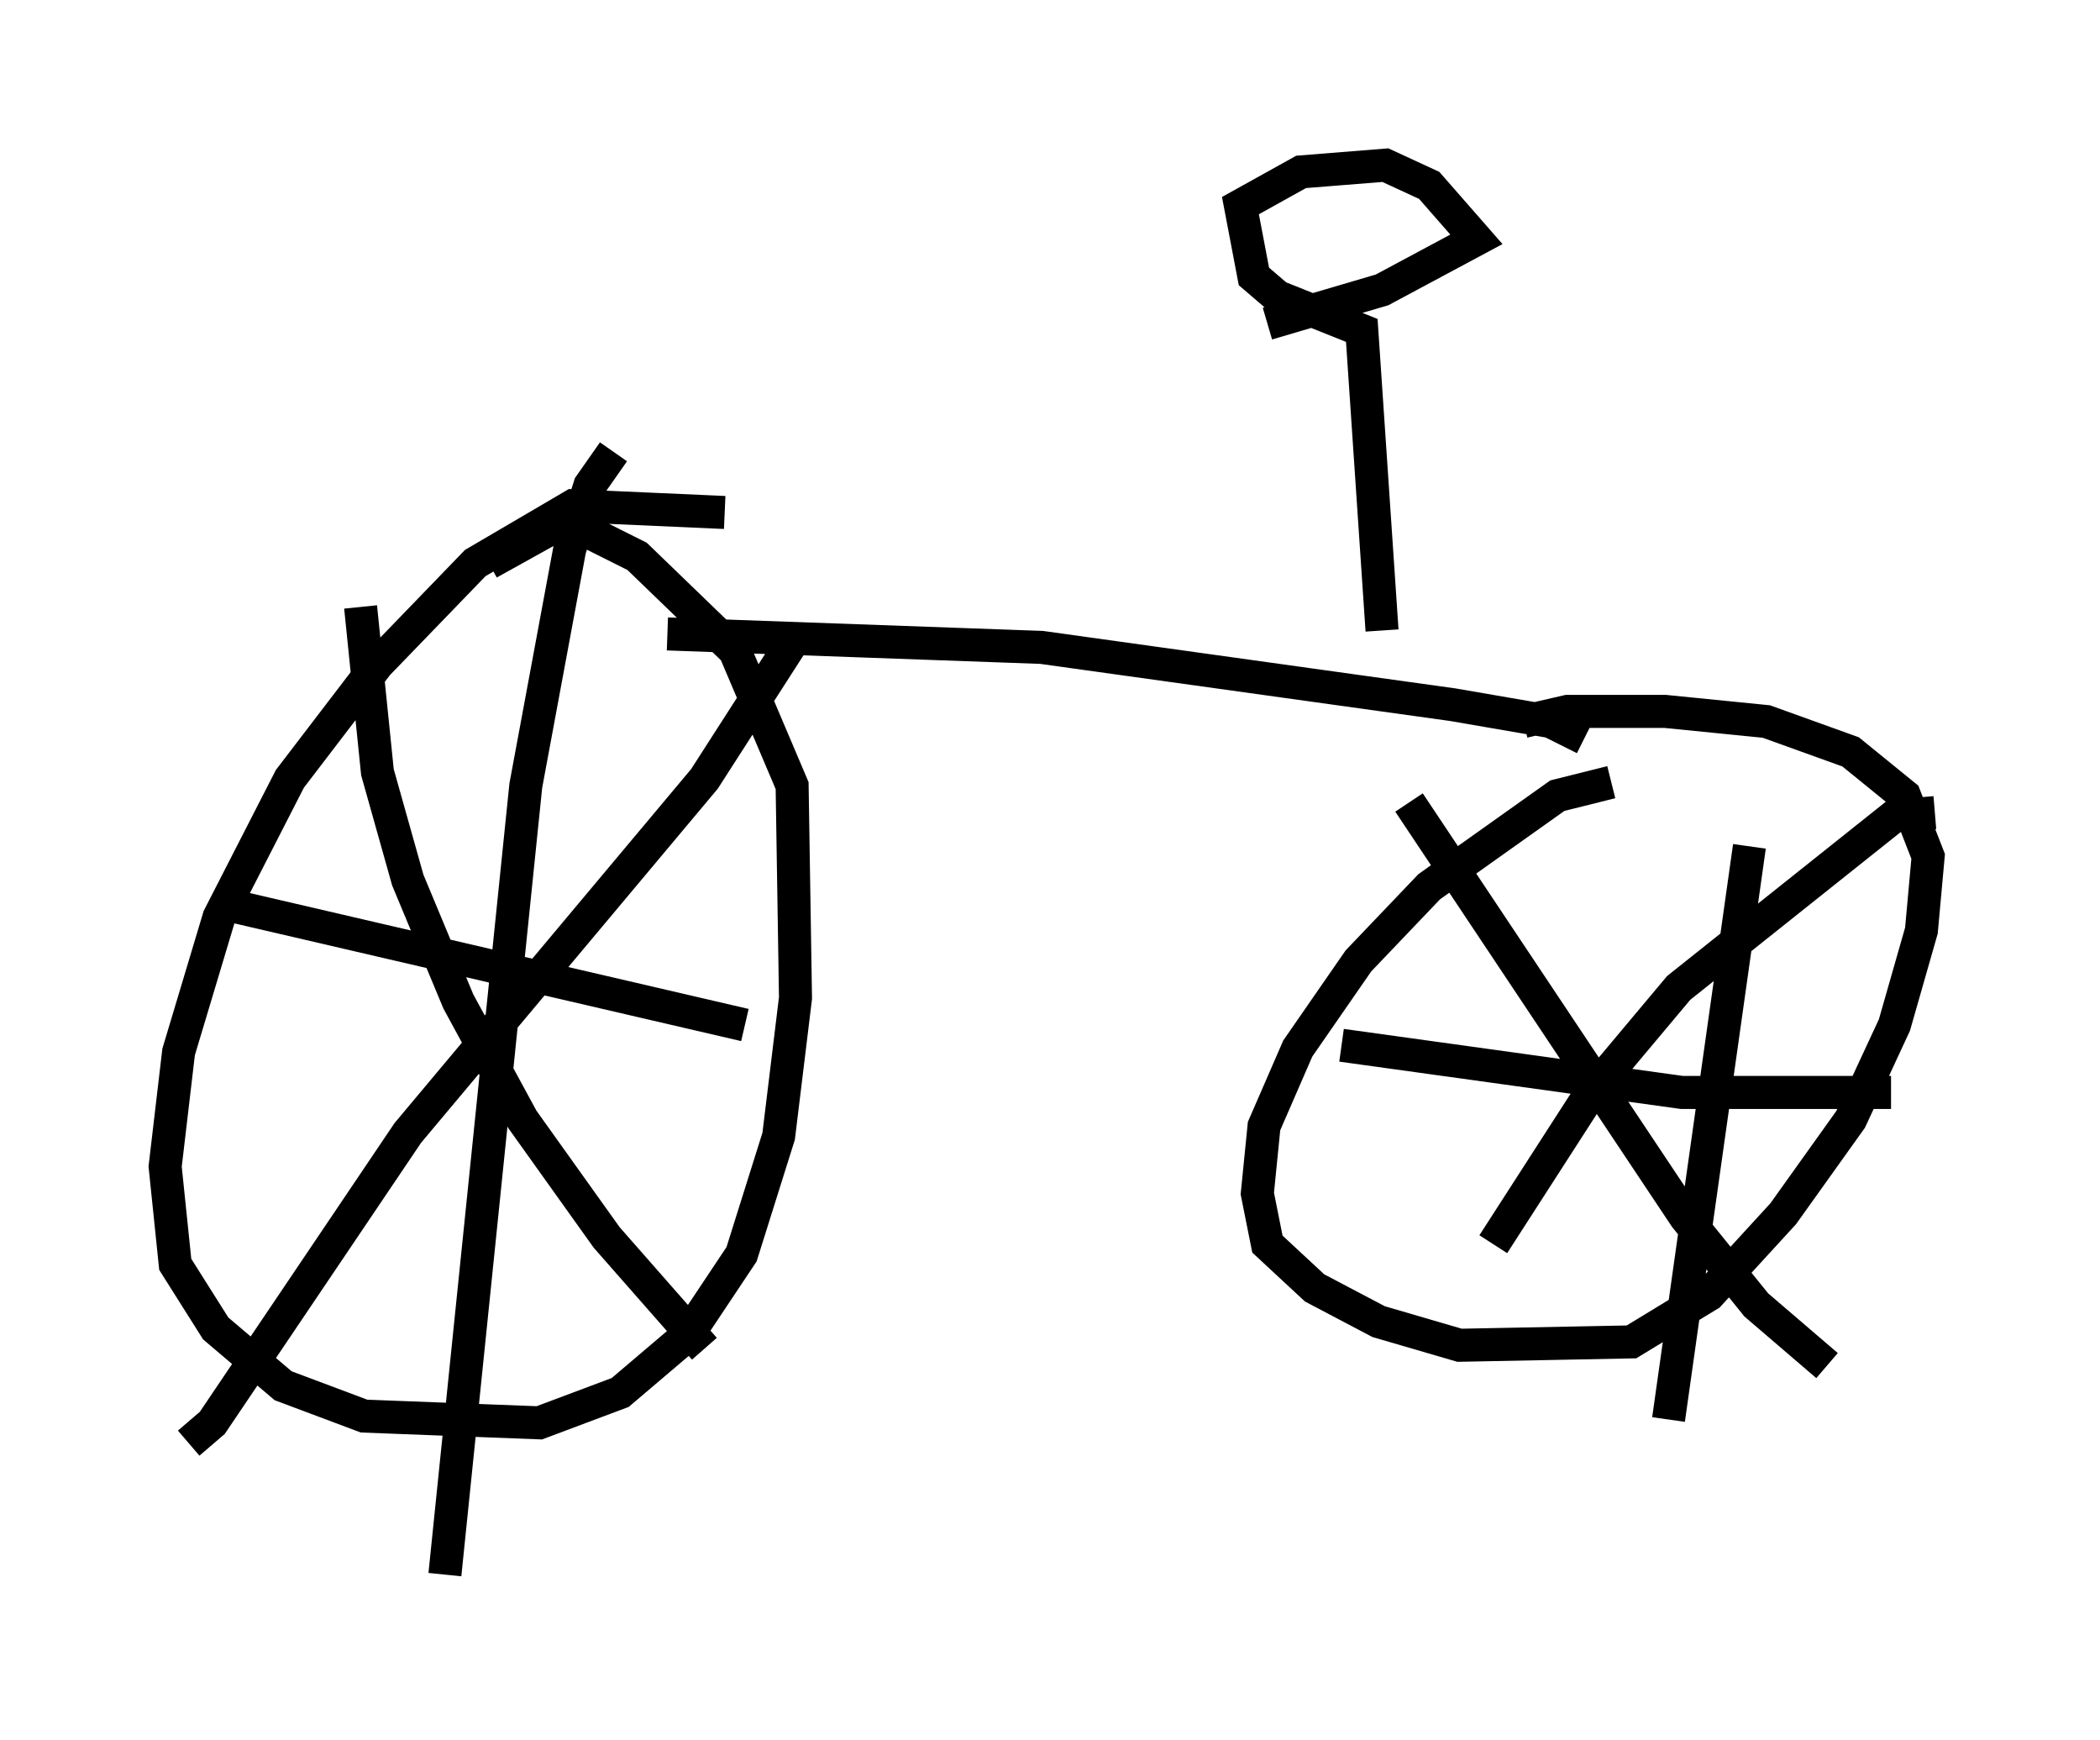 <?xml version="1.0" encoding="utf-8" ?>
<svg baseProfile="full" height="52.671" version="1.1" width="63.594" xmlns="http://www.w3.org/2000/svg" xmlns:ev="http://www.w3.org/2001/xml-events" xmlns:xlink="http://www.w3.org/1999/xlink"><defs /><rect fill="white" height="52.671" width="63.594" x="0" y="0" /><path d="M52.367, 23.886 m-3.573, -0.204 l-1.633, 0.408 -3.879, 2.756 l-2.144, 2.246 -1.838, 2.654 l-1.021, 2.348 -0.204, 2.042 l0.306, 1.531 1.429, 1.327 l1.94, 1.021 2.45, 0.715 l5.206, -0.102 2.348, -1.429 l2.246, -2.45 2.042, -2.858 l1.327, -2.858 0.817, -2.858 l0.204, -2.246 -0.715, -1.838 l-1.633, -1.327 -2.552, -0.919 l-3.063, -0.306 -2.96, 0.0 l-1.327, 0.306 m-24.194, -6.329 l-4.594, -0.204 -2.96, 1.735 l-2.96, 3.063 -2.654, 3.471 l-2.144, 4.185 -1.225, 4.083 l-0.408, 3.471 0.306, 2.96 l1.225, 1.94 2.042, 1.735 l2.45, 0.919 5.308, 0.204 l2.45, -0.919 2.042, -1.735 l1.633, -2.45 1.123, -3.573 l0.51, -4.185 -0.102, -6.431 l-1.735, -4.083 -2.96, -2.858 l-1.429, -0.715 -1.225, -0.102 l-1.838, 1.021 m3.777, -3.369 l-0.715, 1.021 -0.613, 1.94 l-1.327, 7.146 -2.45, 23.888 m-6.738, -20.315 l15.823, 3.675 m1.531, -11.74 l-2.756, 4.288 -8.983, 10.719 l-5.921, 8.779 -0.715, 0.613 m5.206, -25.317 l0.51, 5.002 0.919, 3.267 l1.531, 3.675 1.94, 3.573 l2.552, 3.573 2.96, 3.369 m31.646, -15.211 l-2.45, 17.354 m-9.902, -11.331 l10.311, 1.429 6.329, 0.0 m1.327, -8.473 l-1.225, 0.102 -6.533, 5.206 l-2.654, 3.165 -2.96, 4.594 m-2.552, -13.373 l8.371, 12.556 2.144, 2.654 l2.144, 1.838 m-35.117, -22.152 l11.331, 0.408 12.454, 1.735 l2.96, 0.51 1.021, 0.51 m-6.125, -3.267 l-0.613, -9.086 -2.552, -1.021 l-0.715, -0.613 -0.408, -2.144 l1.838, -1.021 2.552, -0.204 l1.327, 0.613 1.429, 1.633 l-2.858, 1.531 -3.471, 1.021 " fill="none" stroke="black" stroke-width="1" /></svg>